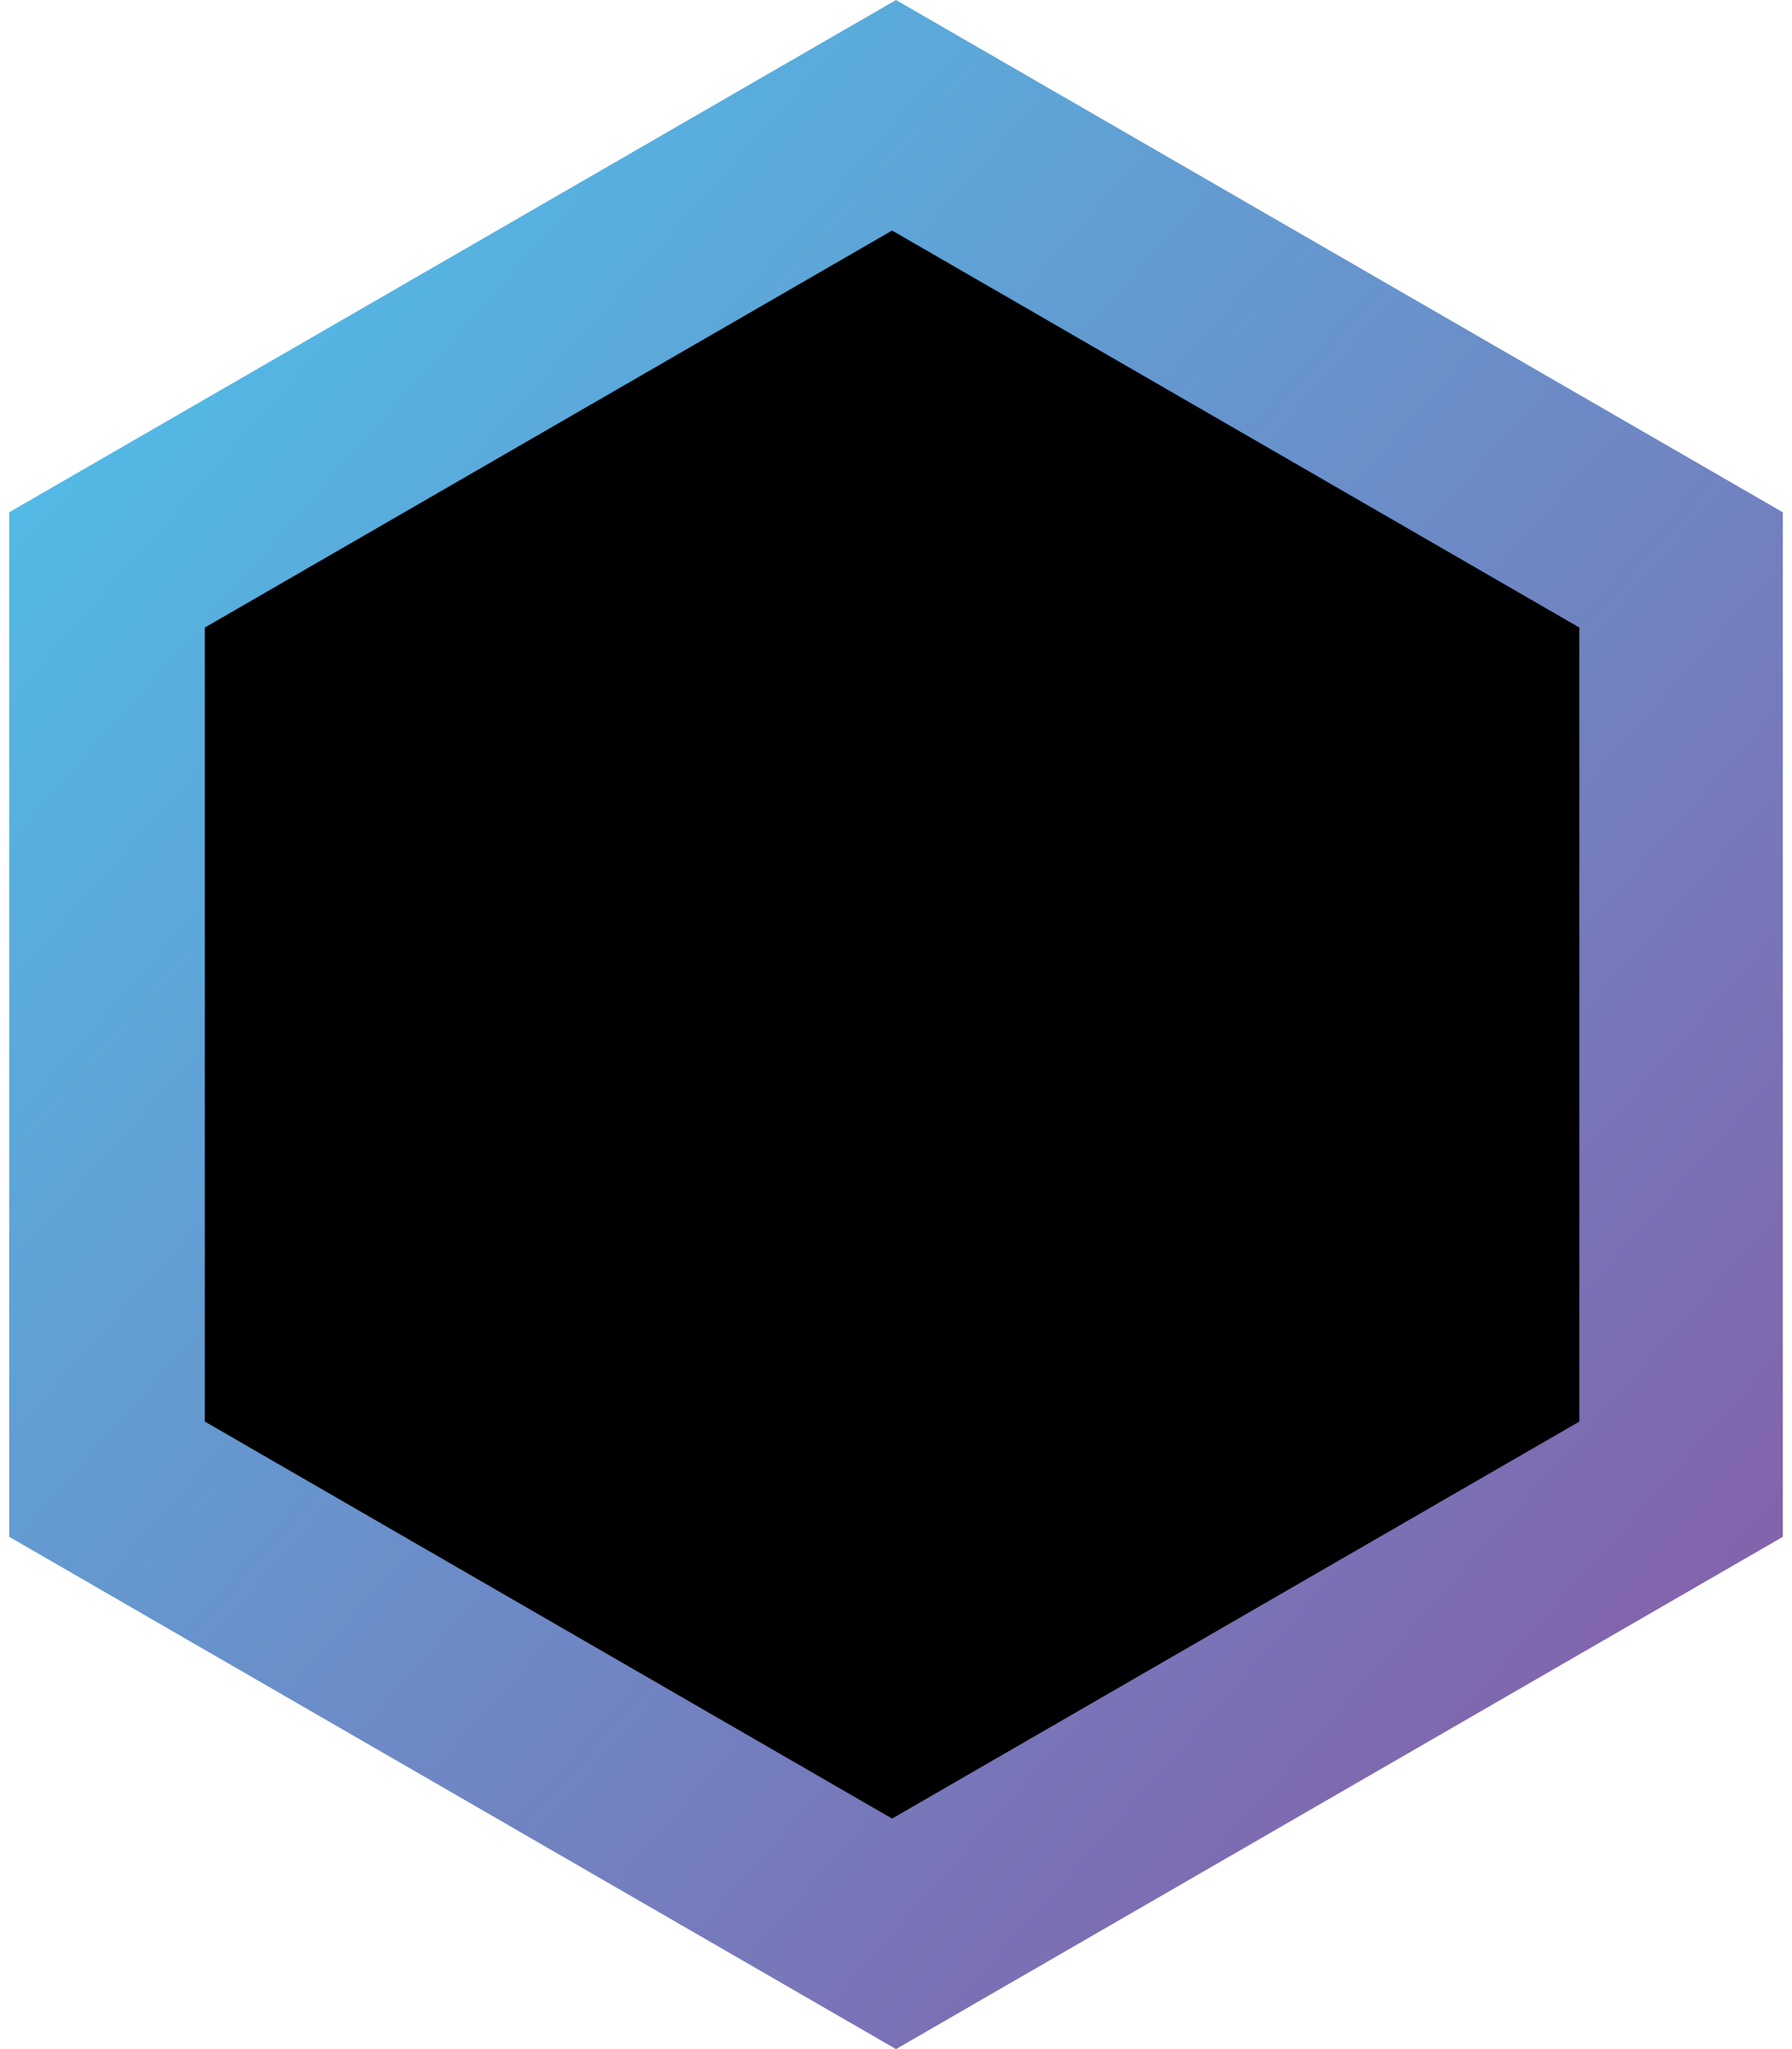 <?xml version="1.0" encoding="UTF-8"?>
<svg width="140px" height="160px" viewBox="0 0 140 160" version="1.1" xmlns="http://www.w3.org/2000/svg" xmlns:xlink="http://www.w3.org/1999/xlink">
    <!-- Generator: Sketch 47.1 (45422) - http://www.bohemiancoding.com/sketch -->
    <title>Group</title>
    <desc>Created with Sketch.</desc>
    <defs>
        <linearGradient x1="0%" y1="0%" x2="100%" y2="100%" id="linearGradient-1">
            <stop stop-color="#4AC8EF" offset="0%"></stop>
            <stop stop-color="#8B54A2" offset="100%"></stop>
        </linearGradient>
    </defs>
    <g id="Page-1" stroke="none" stroke-width="1" fill="none" fill-rule="evenodd">
        <g id="Group" transform="translate(-10, 0)">
            <polygon id="Polygon" fill="url(#linearGradient-1)" points="80 0 149.282 40 149.282 120 80 160 10.718 120 10.718 40"></polygon>
            <polygon id="Polygon" fill="#000000" points="79.694 18 133.387 49 133.387 111 79.694 142 26 111 26 49"></polygon>
        </g>
    </g>
</svg>